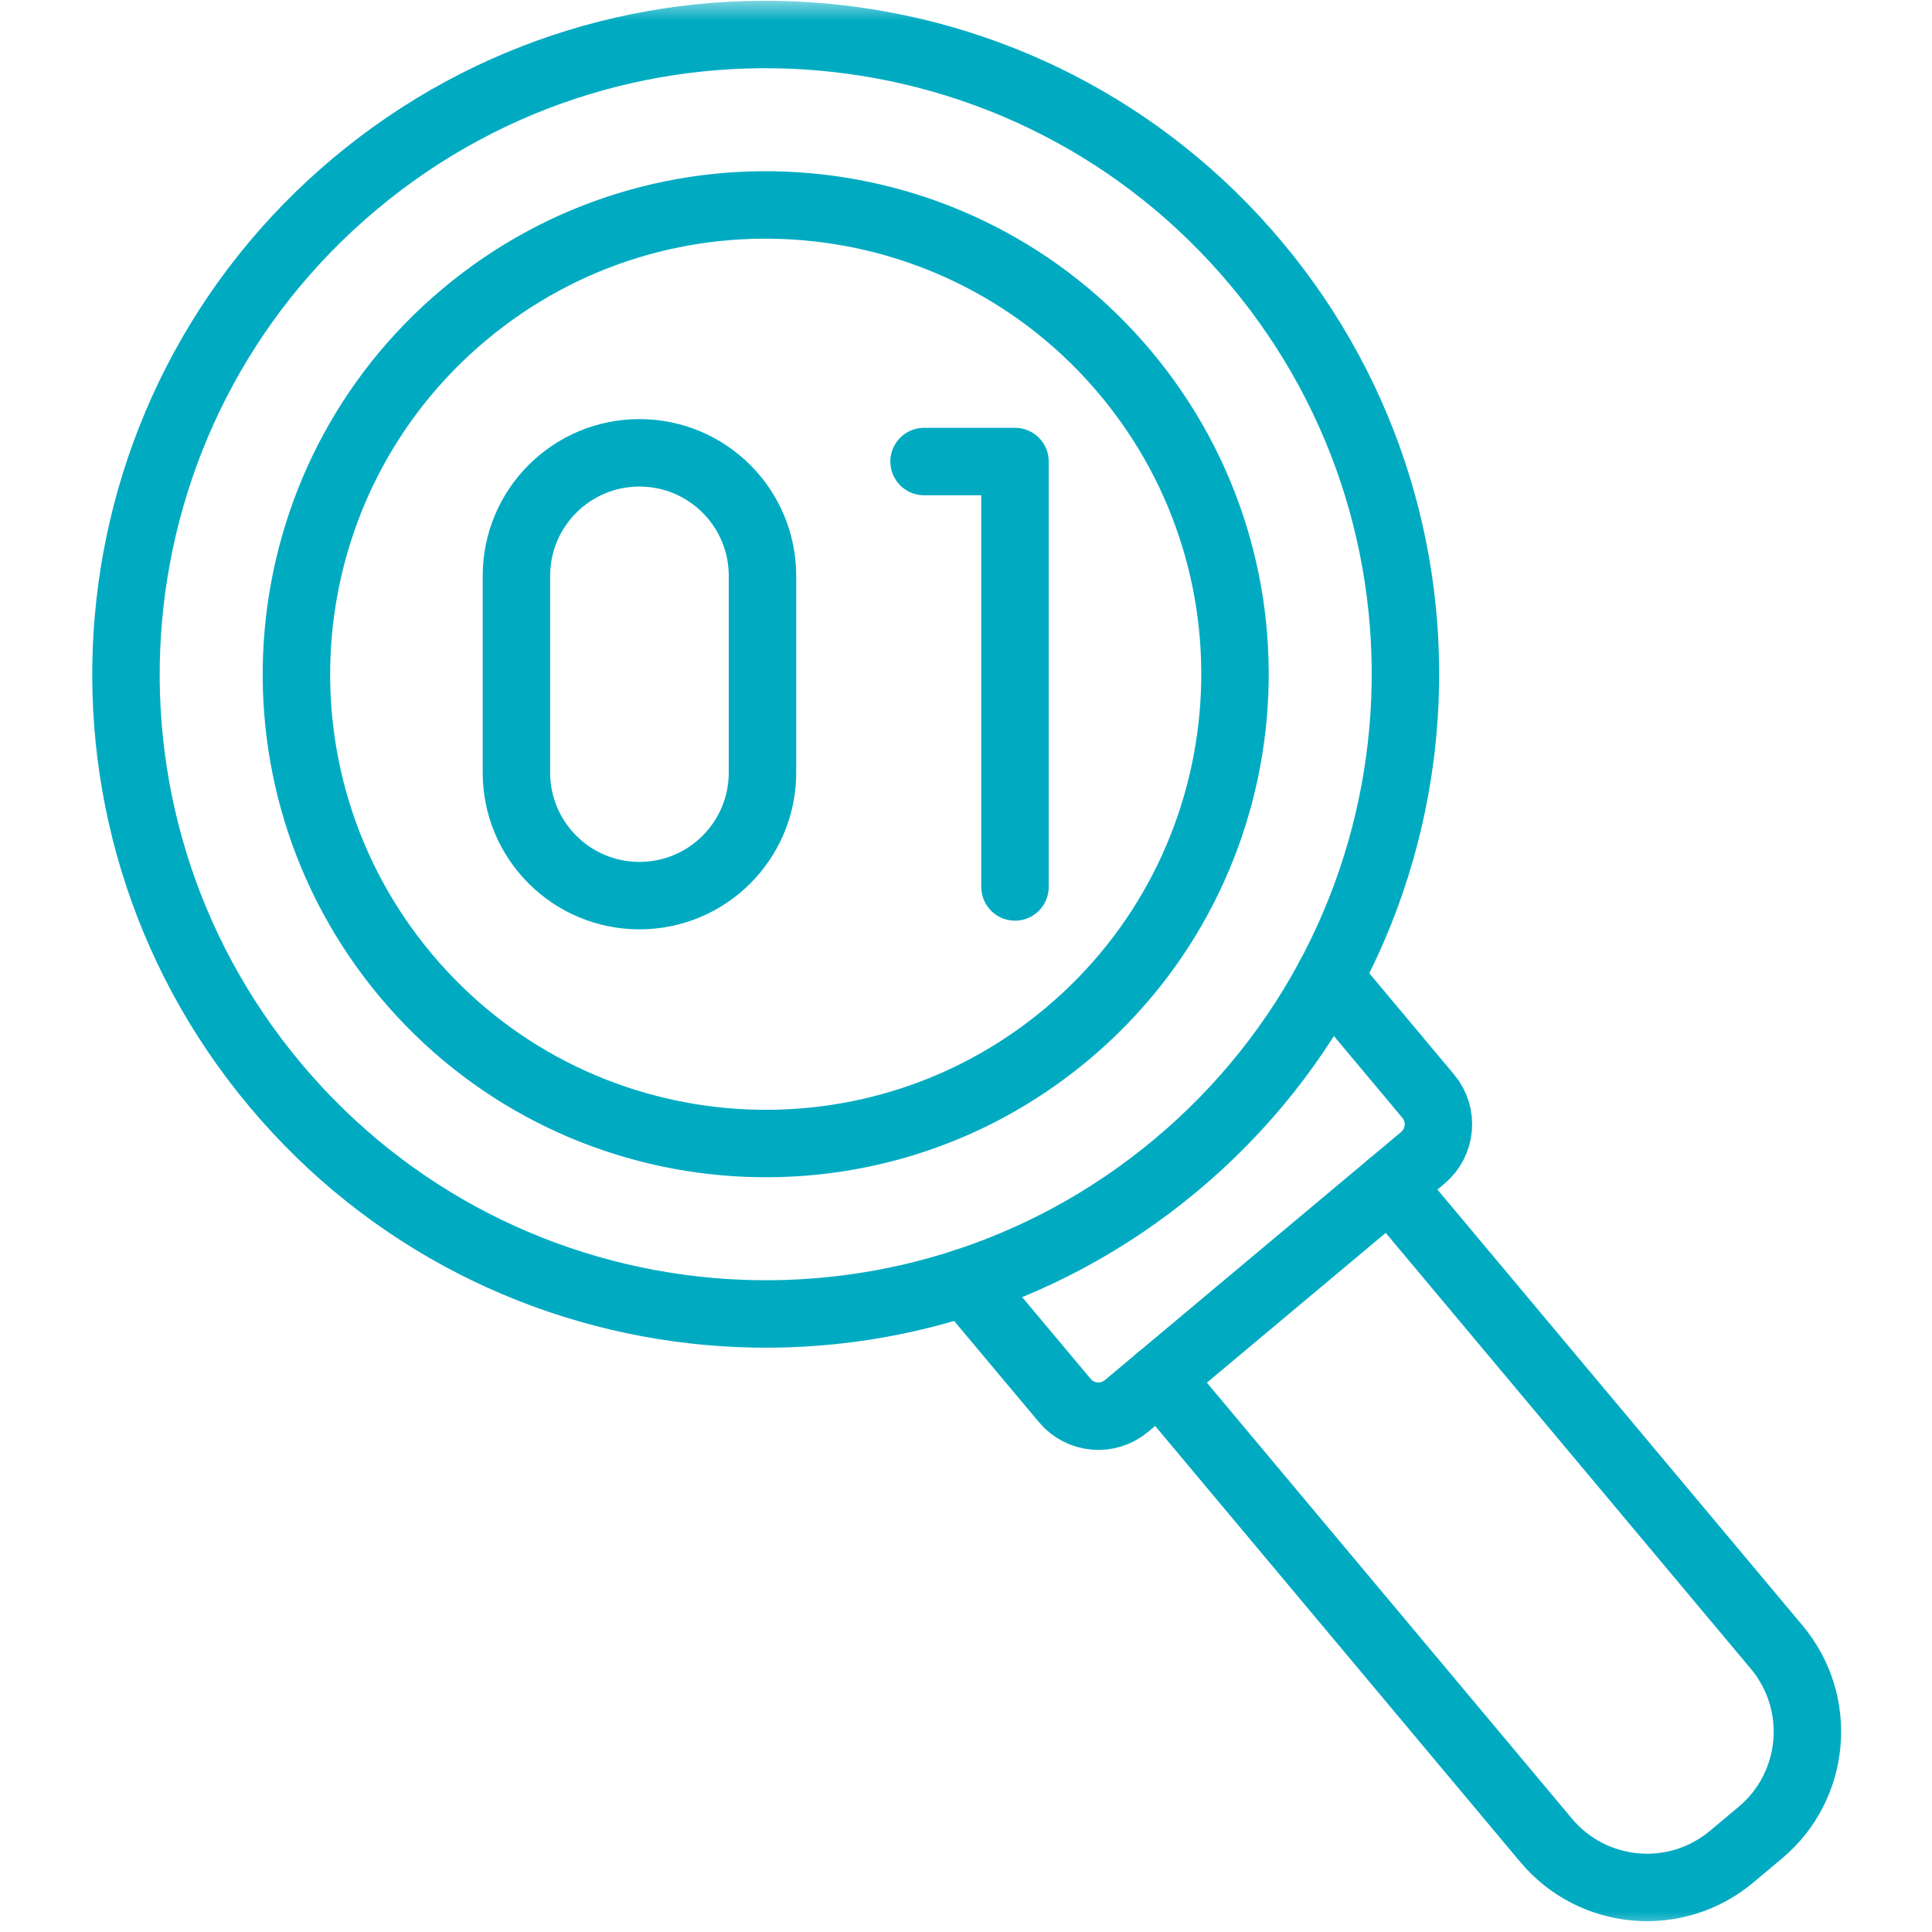 <svg width="47" height="47" viewBox="0 0 47 47" fill="none" xmlns="http://www.w3.org/2000/svg">
<g clip-path="url(#clip0_1906_33714)">
<mask id="mask0_1906_33714" style="mask-type:luminance" maskUnits="userSpaceOnUse" x="0" y="0" width="47" height="47">
<path d="M0 3.8147e-06H47V47H0V3.8147e-06Z" fill="white"/>
</mask>
<g mask="url(#mask0_1906_33714)">
<path d="M30.559 6.41C36.077 12.999 35.209 22.815 28.62 28.334C22.03 33.852 12.215 32.984 6.696 26.395C1.178 19.805 2.046 9.99 8.635 4.471C15.225 -1.048 25.04 -0.179 30.559 6.41Z" stroke="#00ABC2" stroke-width="1.641" stroke-miterlimit="10" stroke-linecap="round" stroke-linejoin="round"/>
<path d="M27.38 9.072C31.428 13.906 30.791 21.106 25.957 25.155C21.124 29.203 13.923 28.566 9.875 23.732C5.827 18.898 6.464 11.698 11.298 7.65C16.131 3.602 23.332 4.238 27.38 9.072Z" stroke="#00ABC2" stroke-width="1.641" stroke-miterlimit="10" stroke-linecap="round" stroke-linejoin="round"/>
<path d="M32.332 23.785L34.744 26.666C35.122 27.117 35.063 27.79 34.611 28.168L27.405 34.203C26.953 34.581 26.281 34.522 25.903 34.07L23.49 31.19" stroke="#00ABC2" stroke-width="1.641" stroke-miterlimit="10" stroke-linecap="round" stroke-linejoin="round"/>
<path d="M33.813 28.837L43.222 40.071C44.357 41.428 44.179 43.448 42.823 44.583L42.124 45.169C40.768 46.304 38.748 46.126 37.612 44.769L28.204 33.534" stroke="#00ABC2" stroke-width="1.641" stroke-miterlimit="10" stroke-linecap="round" stroke-linejoin="round"/>
<path d="M22.48 11.228H24.692V21.577" stroke="#00ABC2" stroke-width="1.641" stroke-miterlimit="10" stroke-linecap="round" stroke-linejoin="round"/>
<path d="M18.549 18.795C18.549 20.448 17.209 21.788 15.556 21.788C13.903 21.788 12.563 20.448 12.563 18.795V14.009C12.563 12.356 13.903 11.016 15.556 11.016C17.209 11.016 18.549 12.356 18.549 14.009V18.795Z" stroke="#00ABC2" stroke-width="1.641" stroke-miterlimit="10" stroke-linecap="round" stroke-linejoin="round"/>
</g>
</g>
<defs>
<clipPath id="clip0_1906_33714">
<rect width="47" height="47" fill="white"/>
</clipPath>
</defs>
</svg>
